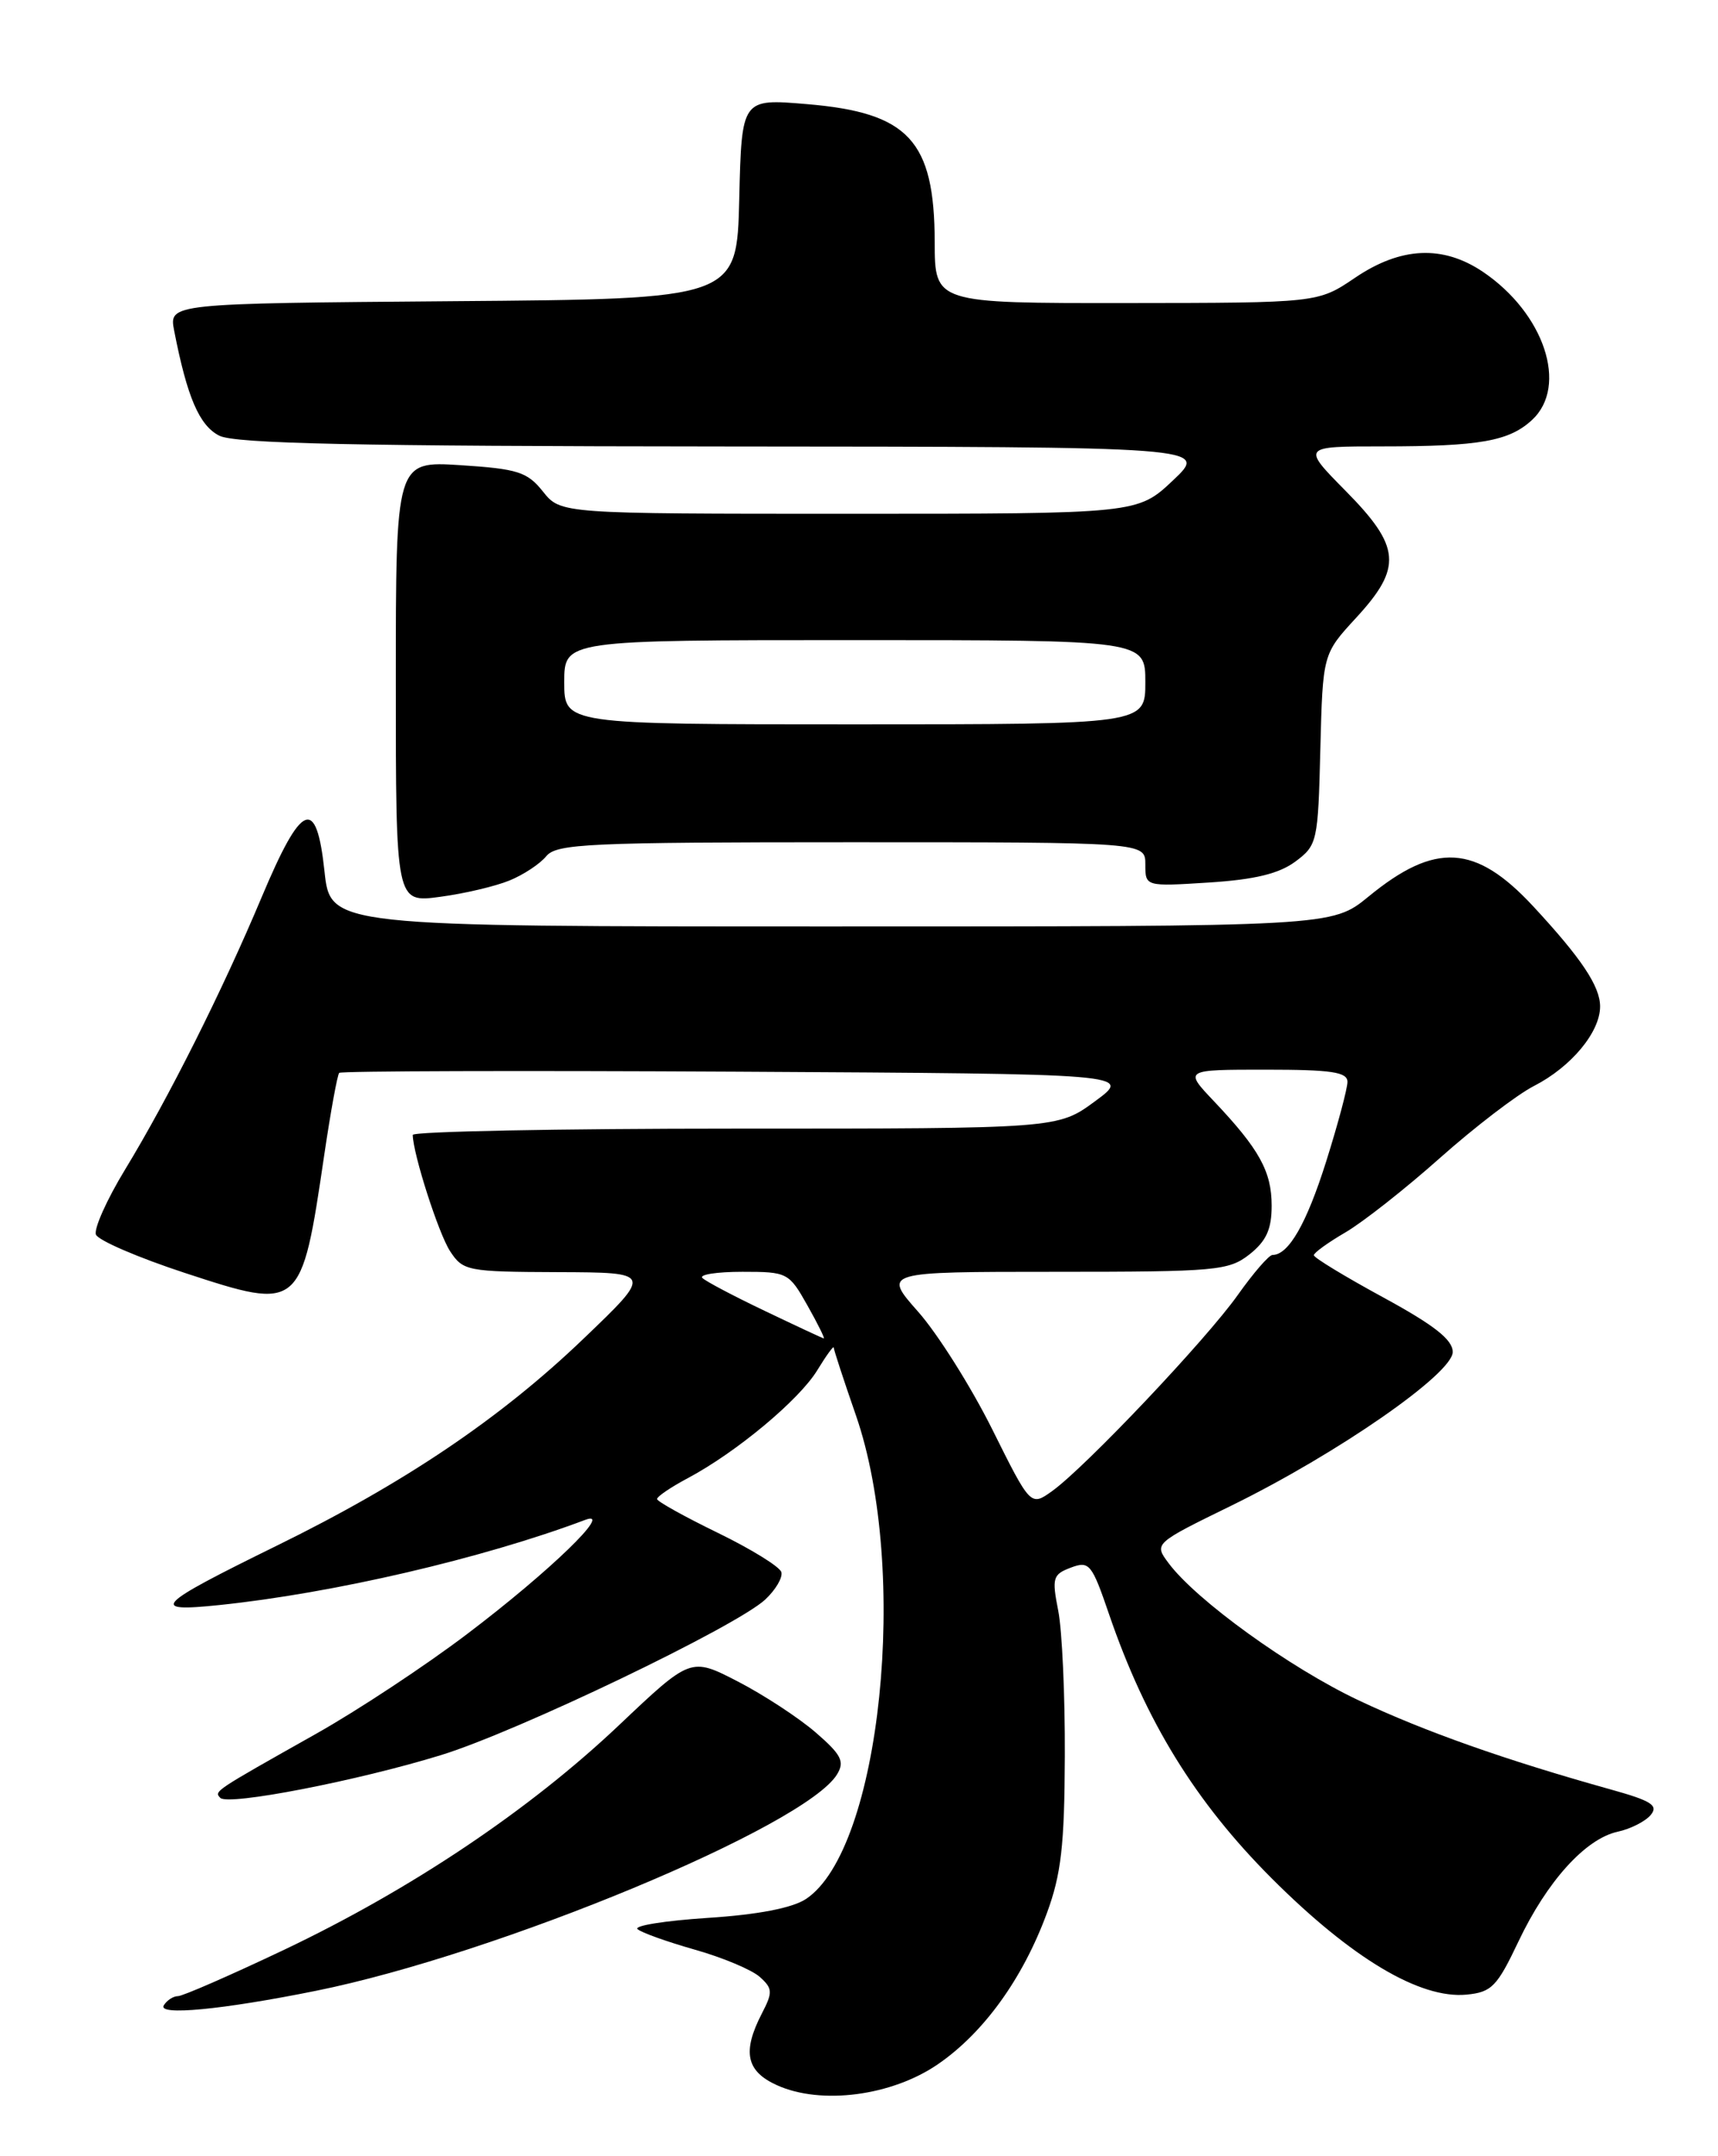 <?xml version="1.0" encoding="UTF-8" standalone="no"?>
<!DOCTYPE svg PUBLIC "-//W3C//DTD SVG 1.1//EN" "http://www.w3.org/Graphics/SVG/1.1/DTD/svg11.dtd" >
<svg xmlns="http://www.w3.org/2000/svg" xmlns:xlink="http://www.w3.org/1999/xlink" version="1.1" viewBox="0 0 204 256">
 <g >
 <path fill="currentColor"
d=" M 111.39 245.07 C 116.81 241.34 121.44 234.93 124.30 227.17 C 126.01 222.54 126.40 219.12 126.44 208.50 C 126.47 201.35 126.12 193.59 125.66 191.25 C 124.89 187.34 125.01 186.93 127.16 186.12 C 129.35 185.30 129.64 185.66 131.69 191.65 C 136.05 204.38 141.94 213.94 151.00 223.01 C 160.49 232.50 168.61 237.35 174.14 236.82 C 177.12 236.53 177.76 235.88 180.31 230.50 C 183.70 223.36 188.26 218.32 192.08 217.48 C 193.61 217.15 195.38 216.25 196.01 215.49 C 196.95 214.36 196.10 213.81 191.33 212.48 C 178.82 208.99 169.16 205.58 161.33 201.88 C 153.16 198.02 142.05 190.00 138.76 185.59 C 137.02 183.26 137.02 183.26 146.26 178.74 C 158.82 172.58 172.50 163.09 172.50 160.52 C 172.50 159.06 170.31 157.34 164.25 154.04 C 159.71 151.57 156.00 149.32 156.01 149.03 C 156.01 148.74 157.70 147.52 159.76 146.32 C 161.82 145.12 166.88 141.14 171.00 137.47 C 175.12 133.81 180.14 129.96 182.16 128.93 C 186.57 126.67 190.00 122.54 190.00 119.50 C 190.00 117.10 187.78 113.78 182.08 107.63 C 175.22 100.23 170.43 99.94 162.49 106.46 C 158.16 110.00 158.16 110.00 98.70 110.00 C 39.23 110.00 39.23 110.00 38.53 103.44 C 37.57 94.49 35.83 95.20 31.08 106.50 C 26.43 117.58 20.04 130.33 14.84 138.88 C 12.68 142.43 11.13 145.90 11.39 146.58 C 11.66 147.27 16.42 149.32 21.97 151.14 C 35.71 155.64 35.78 155.59 38.50 137.14 C 39.26 132.00 40.06 127.60 40.28 127.38 C 40.51 127.16 61.78 127.10 87.57 127.24 C 134.45 127.50 134.45 127.50 130.03 130.75 C 125.61 134.00 125.61 134.00 87.30 134.00 C 66.24 134.00 49.01 134.34 49.01 134.75 C 49.05 137.03 52.08 146.48 53.45 148.56 C 54.98 150.90 55.50 151.00 66.27 151.04 C 77.50 151.08 77.50 151.08 69.27 158.96 C 59.42 168.40 48.04 176.08 32.78 183.56 C 18.44 190.60 17.63 191.44 26.00 190.57 C 39.54 189.17 57.37 185.02 69.50 180.45 C 72.94 179.16 65.26 186.59 55.50 193.98 C 50.55 197.74 42.45 203.09 37.50 205.87 C 25.34 212.72 25.41 212.67 26.16 213.46 C 27.07 214.42 42.51 211.42 52.37 208.38 C 61.47 205.58 87.42 193.12 90.87 189.91 C 92.10 188.76 92.96 187.30 92.78 186.66 C 92.60 186.02 89.21 183.93 85.25 182.00 C 81.28 180.07 78.03 178.26 78.02 177.98 C 78.01 177.69 79.67 176.56 81.71 175.48 C 87.46 172.41 94.91 166.20 97.05 162.68 C 98.12 160.93 99.00 159.72 99.00 160.00 C 99.01 160.28 100.19 163.88 101.62 168.00 C 108.03 186.43 104.60 219.63 95.68 225.48 C 94.05 226.54 89.97 227.33 84.04 227.71 C 79.01 228.04 75.26 228.63 75.70 229.04 C 76.14 229.45 79.20 230.54 82.50 231.48 C 85.80 232.41 89.27 233.87 90.21 234.71 C 91.75 236.09 91.78 236.53 90.46 239.07 C 88.12 243.61 88.60 245.92 92.25 247.57 C 97.49 249.95 105.91 248.85 111.39 245.07 Z  M 37.50 236.37 C 59.08 232.02 95.66 216.82 99.40 210.66 C 100.32 209.14 99.91 208.33 96.83 205.67 C 94.81 203.93 90.65 201.21 87.59 199.63 C 82.02 196.76 82.02 196.76 73.48 204.85 C 62.83 214.93 48.82 224.32 33.75 231.49 C 27.37 234.52 21.69 237.00 21.13 237.00 C 20.58 237.00 19.82 237.49 19.45 238.09 C 18.67 239.35 26.40 238.61 37.50 236.37 Z  M 60.50 104.54 C 62.15 103.87 64.12 102.57 64.87 101.65 C 66.10 100.17 69.89 100.00 101.12 100.00 C 136.00 100.00 136.00 100.00 136.00 102.63 C 136.00 105.26 136.00 105.26 143.57 104.78 C 149.01 104.43 151.88 103.73 153.82 102.29 C 156.42 100.35 156.51 99.94 156.78 88.97 C 157.07 77.65 157.07 77.65 161.03 73.35 C 166.54 67.37 166.34 64.92 159.78 58.28 C 154.57 53.00 154.57 53.00 164.16 53.00 C 175.73 53.00 179.21 52.38 181.93 49.85 C 186.25 45.83 183.37 37.19 176.08 32.27 C 171.32 29.07 166.33 29.30 160.90 32.98 C 156.50 35.96 156.50 35.96 133.75 35.98 C 111.00 36.00 111.00 36.00 110.99 28.75 C 110.96 16.67 107.90 13.37 95.78 12.36 C 88.07 11.71 88.07 11.71 87.78 23.61 C 87.50 35.50 87.50 35.50 53.78 35.76 C 20.06 36.03 20.06 36.03 20.68 39.26 C 22.22 47.16 23.66 50.52 26.04 51.73 C 27.91 52.67 42.19 52.98 86.00 53.01 C 143.50 53.05 143.50 53.05 139.29 57.03 C 135.08 61.00 135.08 61.00 100.83 61.00 C 66.58 61.00 66.58 61.00 64.47 58.36 C 62.61 56.03 61.49 55.67 54.68 55.23 C 47.00 54.74 47.00 54.74 47.00 80.96 C 47.00 107.19 47.00 107.19 52.25 106.48 C 55.14 106.10 58.85 105.22 60.50 104.54 Z  M 117.81 169.68 C 115.29 164.63 111.34 158.36 109.03 155.75 C 104.83 151.00 104.83 151.00 125.28 151.00 C 144.45 151.00 145.89 150.87 148.37 148.93 C 150.36 147.35 151.00 145.96 151.00 143.15 C 151.00 139.09 149.53 136.43 144.15 130.75 C 140.59 127.00 140.59 127.00 150.30 127.00 C 158.10 127.00 160.00 127.28 160.00 128.45 C 160.00 129.24 158.86 133.50 157.47 137.91 C 155.14 145.29 153.01 149.00 151.10 149.00 C 150.68 149.00 148.83 151.14 146.98 153.75 C 143.23 159.05 128.90 174.18 124.94 177.03 C 122.38 178.86 122.38 178.86 117.81 169.68 Z  M 90.81 155.64 C 87.14 153.89 83.80 152.13 83.40 151.73 C 83.00 151.33 85.13 151.00 88.15 151.00 C 93.50 151.00 93.68 151.09 95.88 155.00 C 97.12 157.20 97.99 158.96 97.81 158.91 C 97.64 158.87 94.49 157.40 90.81 155.64 Z  M 67.00 81.00 C 67.00 76.00 67.00 76.00 101.50 76.00 C 136.00 76.00 136.00 76.00 136.00 81.00 C 136.00 86.00 136.00 86.00 101.50 86.00 C 67.00 86.00 67.00 86.00 67.00 81.00 Z "/>
</g>
</svg>